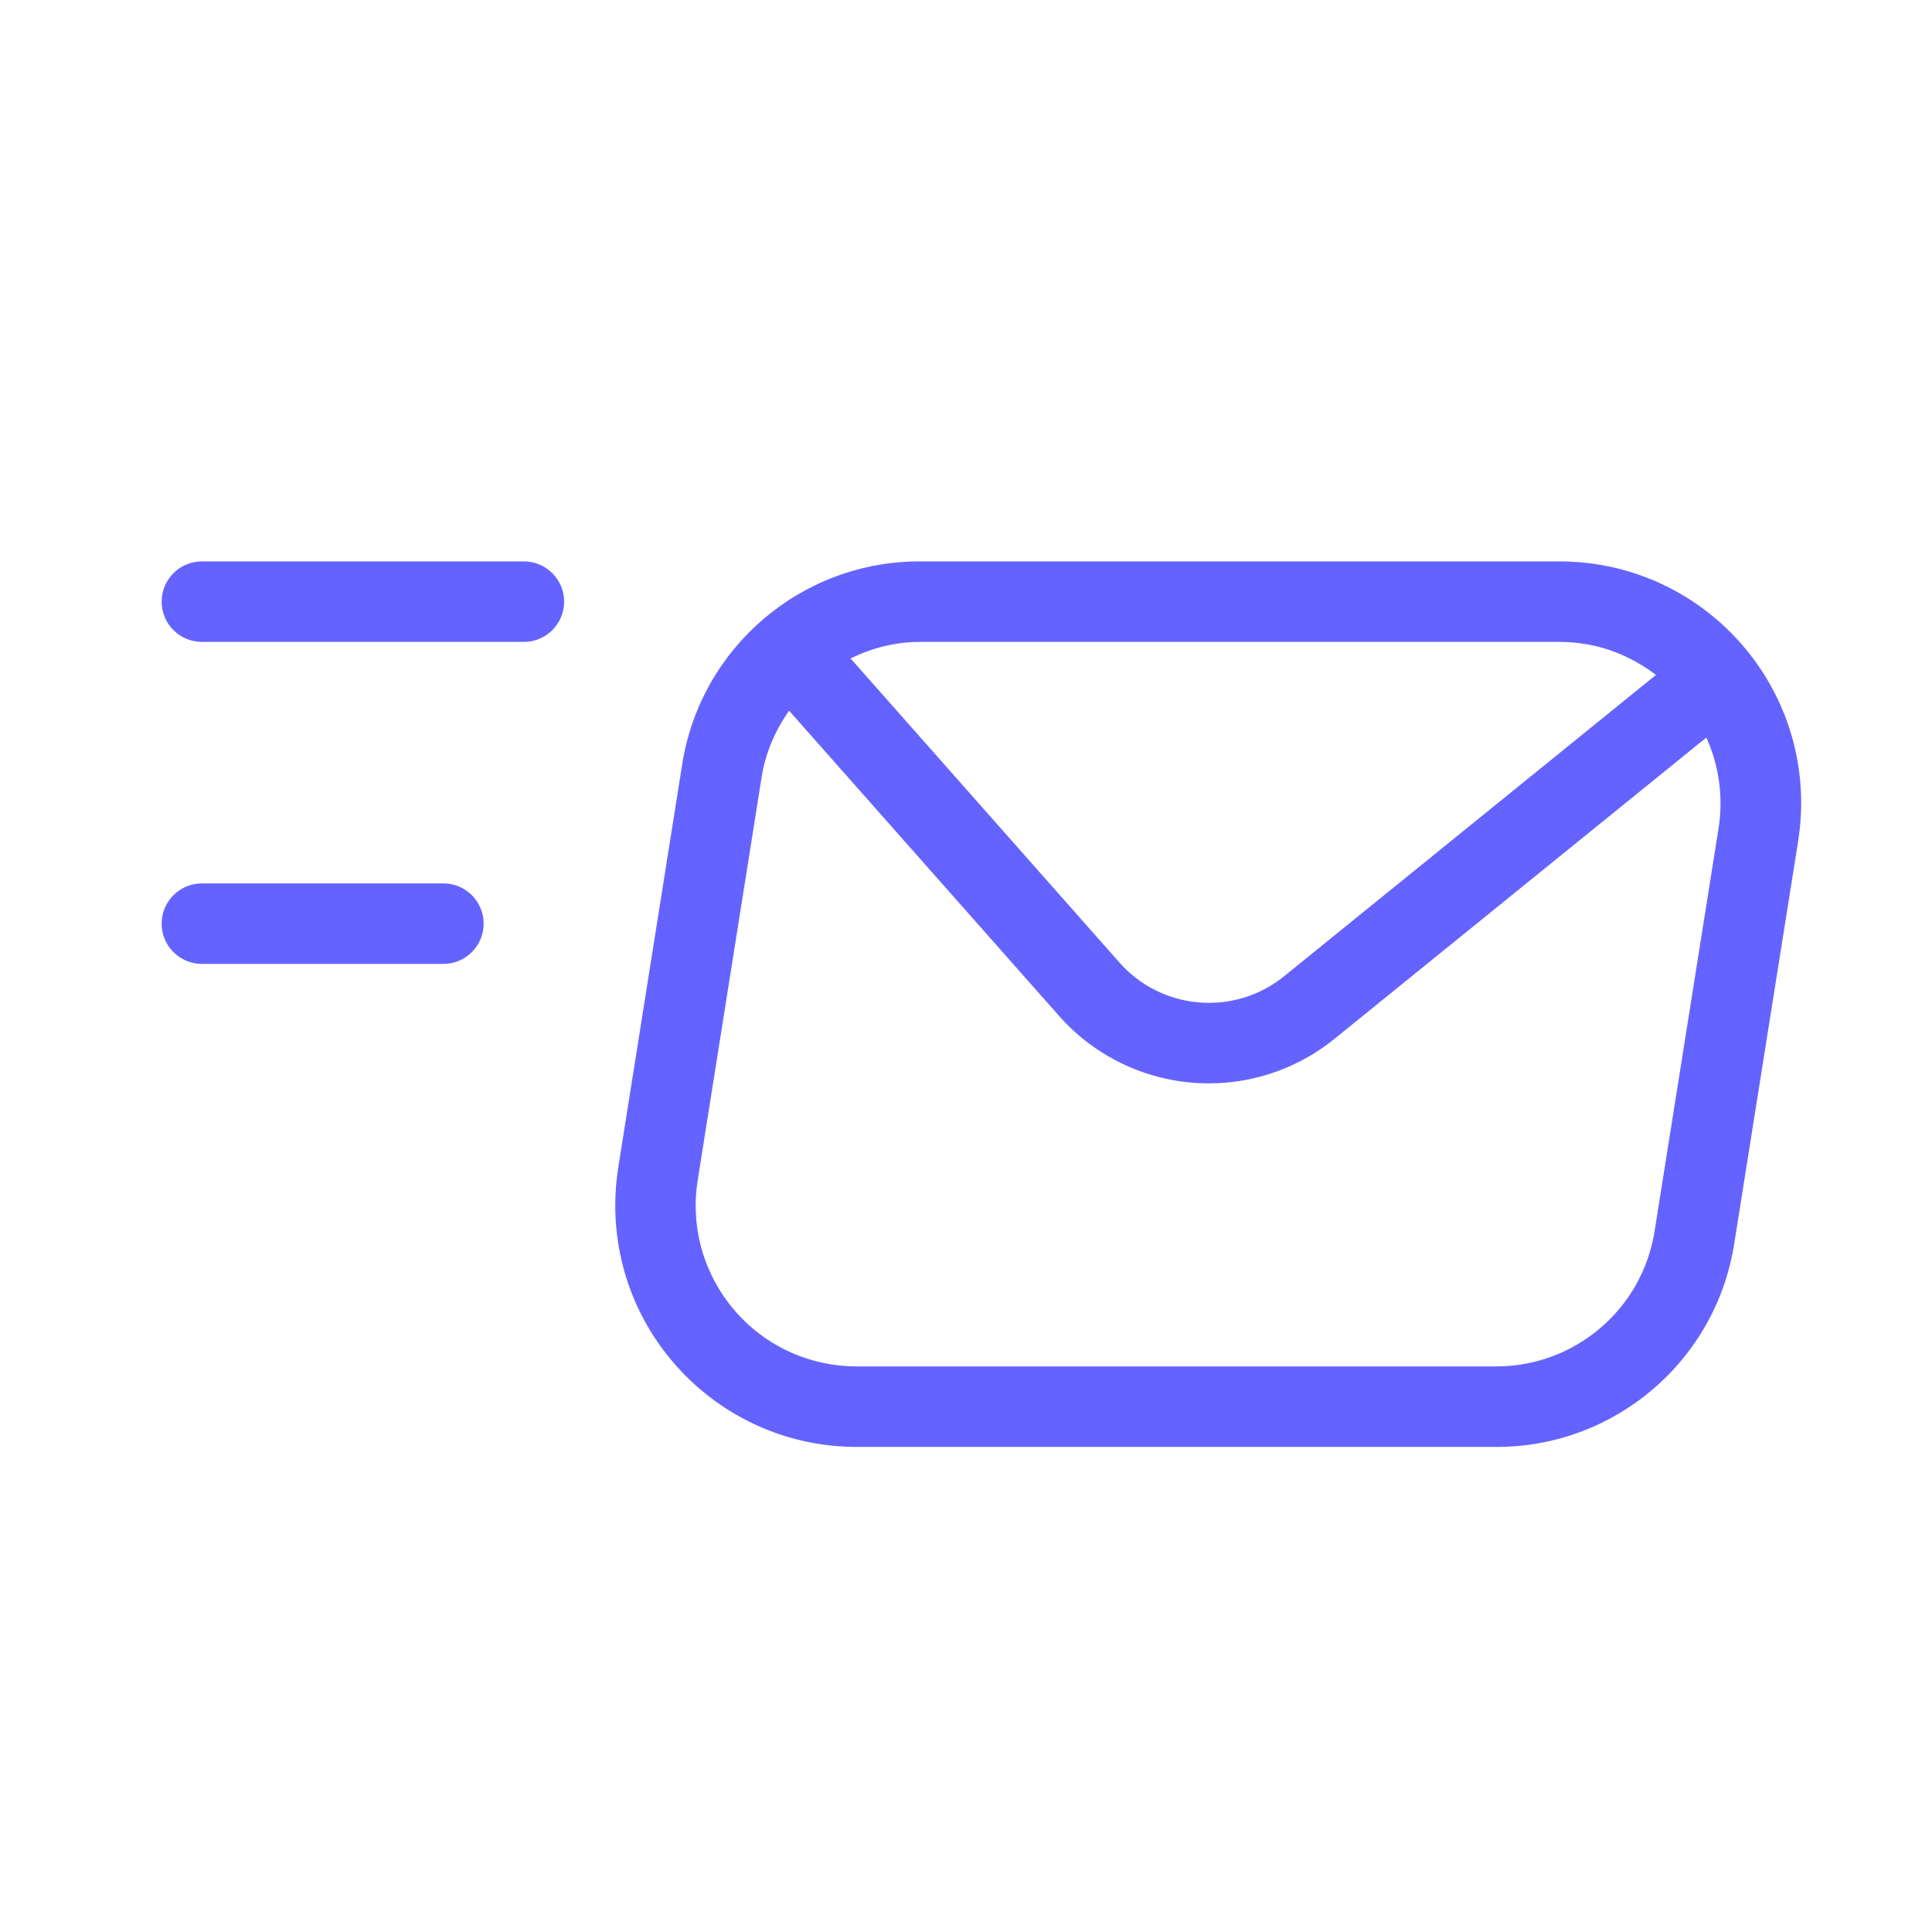 <svg xmlns="http://www.w3.org/2000/svg" enable-background="new 0 0 24 24" viewBox="0 0 24 24"><path fill="#6563ff" d="M5.508,10.974h-3c-0.276,0-0.5,0.224-0.5,0.5s0.224,0.5,0.5,0.5h3c0.276,0,0.5-0.224,0.5-0.5S5.784,10.974,5.508,10.974z M19.373,6.974h-7.938C9.958,6.968,8.698,8.044,8.473,9.504l-0.793,5c-0.025,0.155-0.037,0.312-0.037,0.47c0,1.657,1.343,3,3,3h7.938c1.478,0.006,2.737-1.07,2.963-2.53l0.794-5c0.024-0.155,0.037-0.311,0.037-0.468C22.374,8.318,21.031,6.974,19.373,6.974z M11.436,7.974h7.938c0.104,0,0.209,0.008,0.312,0.025c0.335,0.053,0.632,0.194,0.885,0.385l-4.608,3.734c-0.623,0.514-1.542,0.436-2.069-0.175l-3.328-3.764C10.83,8.05,11.124,7.972,11.436,7.974z M21.349,10.287l-0.794,5c-0.15,0.973-0.99,1.691-1.975,1.687h-7.938c-0.106,0-0.212-0.008-0.317-0.025c-1.09-0.174-1.832-1.199-1.658-2.288l0.793-5c0.048-0.31,0.172-0.59,0.342-0.833l3.339,3.775c0.472,0.543,1.156,0.855,1.876,0.855c0.575-0,1.132-0.2,1.575-0.565l4.605-3.731C21.35,9.503,21.411,9.89,21.349,10.287z M6.508,6.974h-4c-0.276,0-0.5,0.224-0.5,0.5s0.224,0.5,0.5,0.5h4c0.276,0,0.5-0.224,0.5-0.5S6.784,6.974,6.508,6.974z"/></svg>